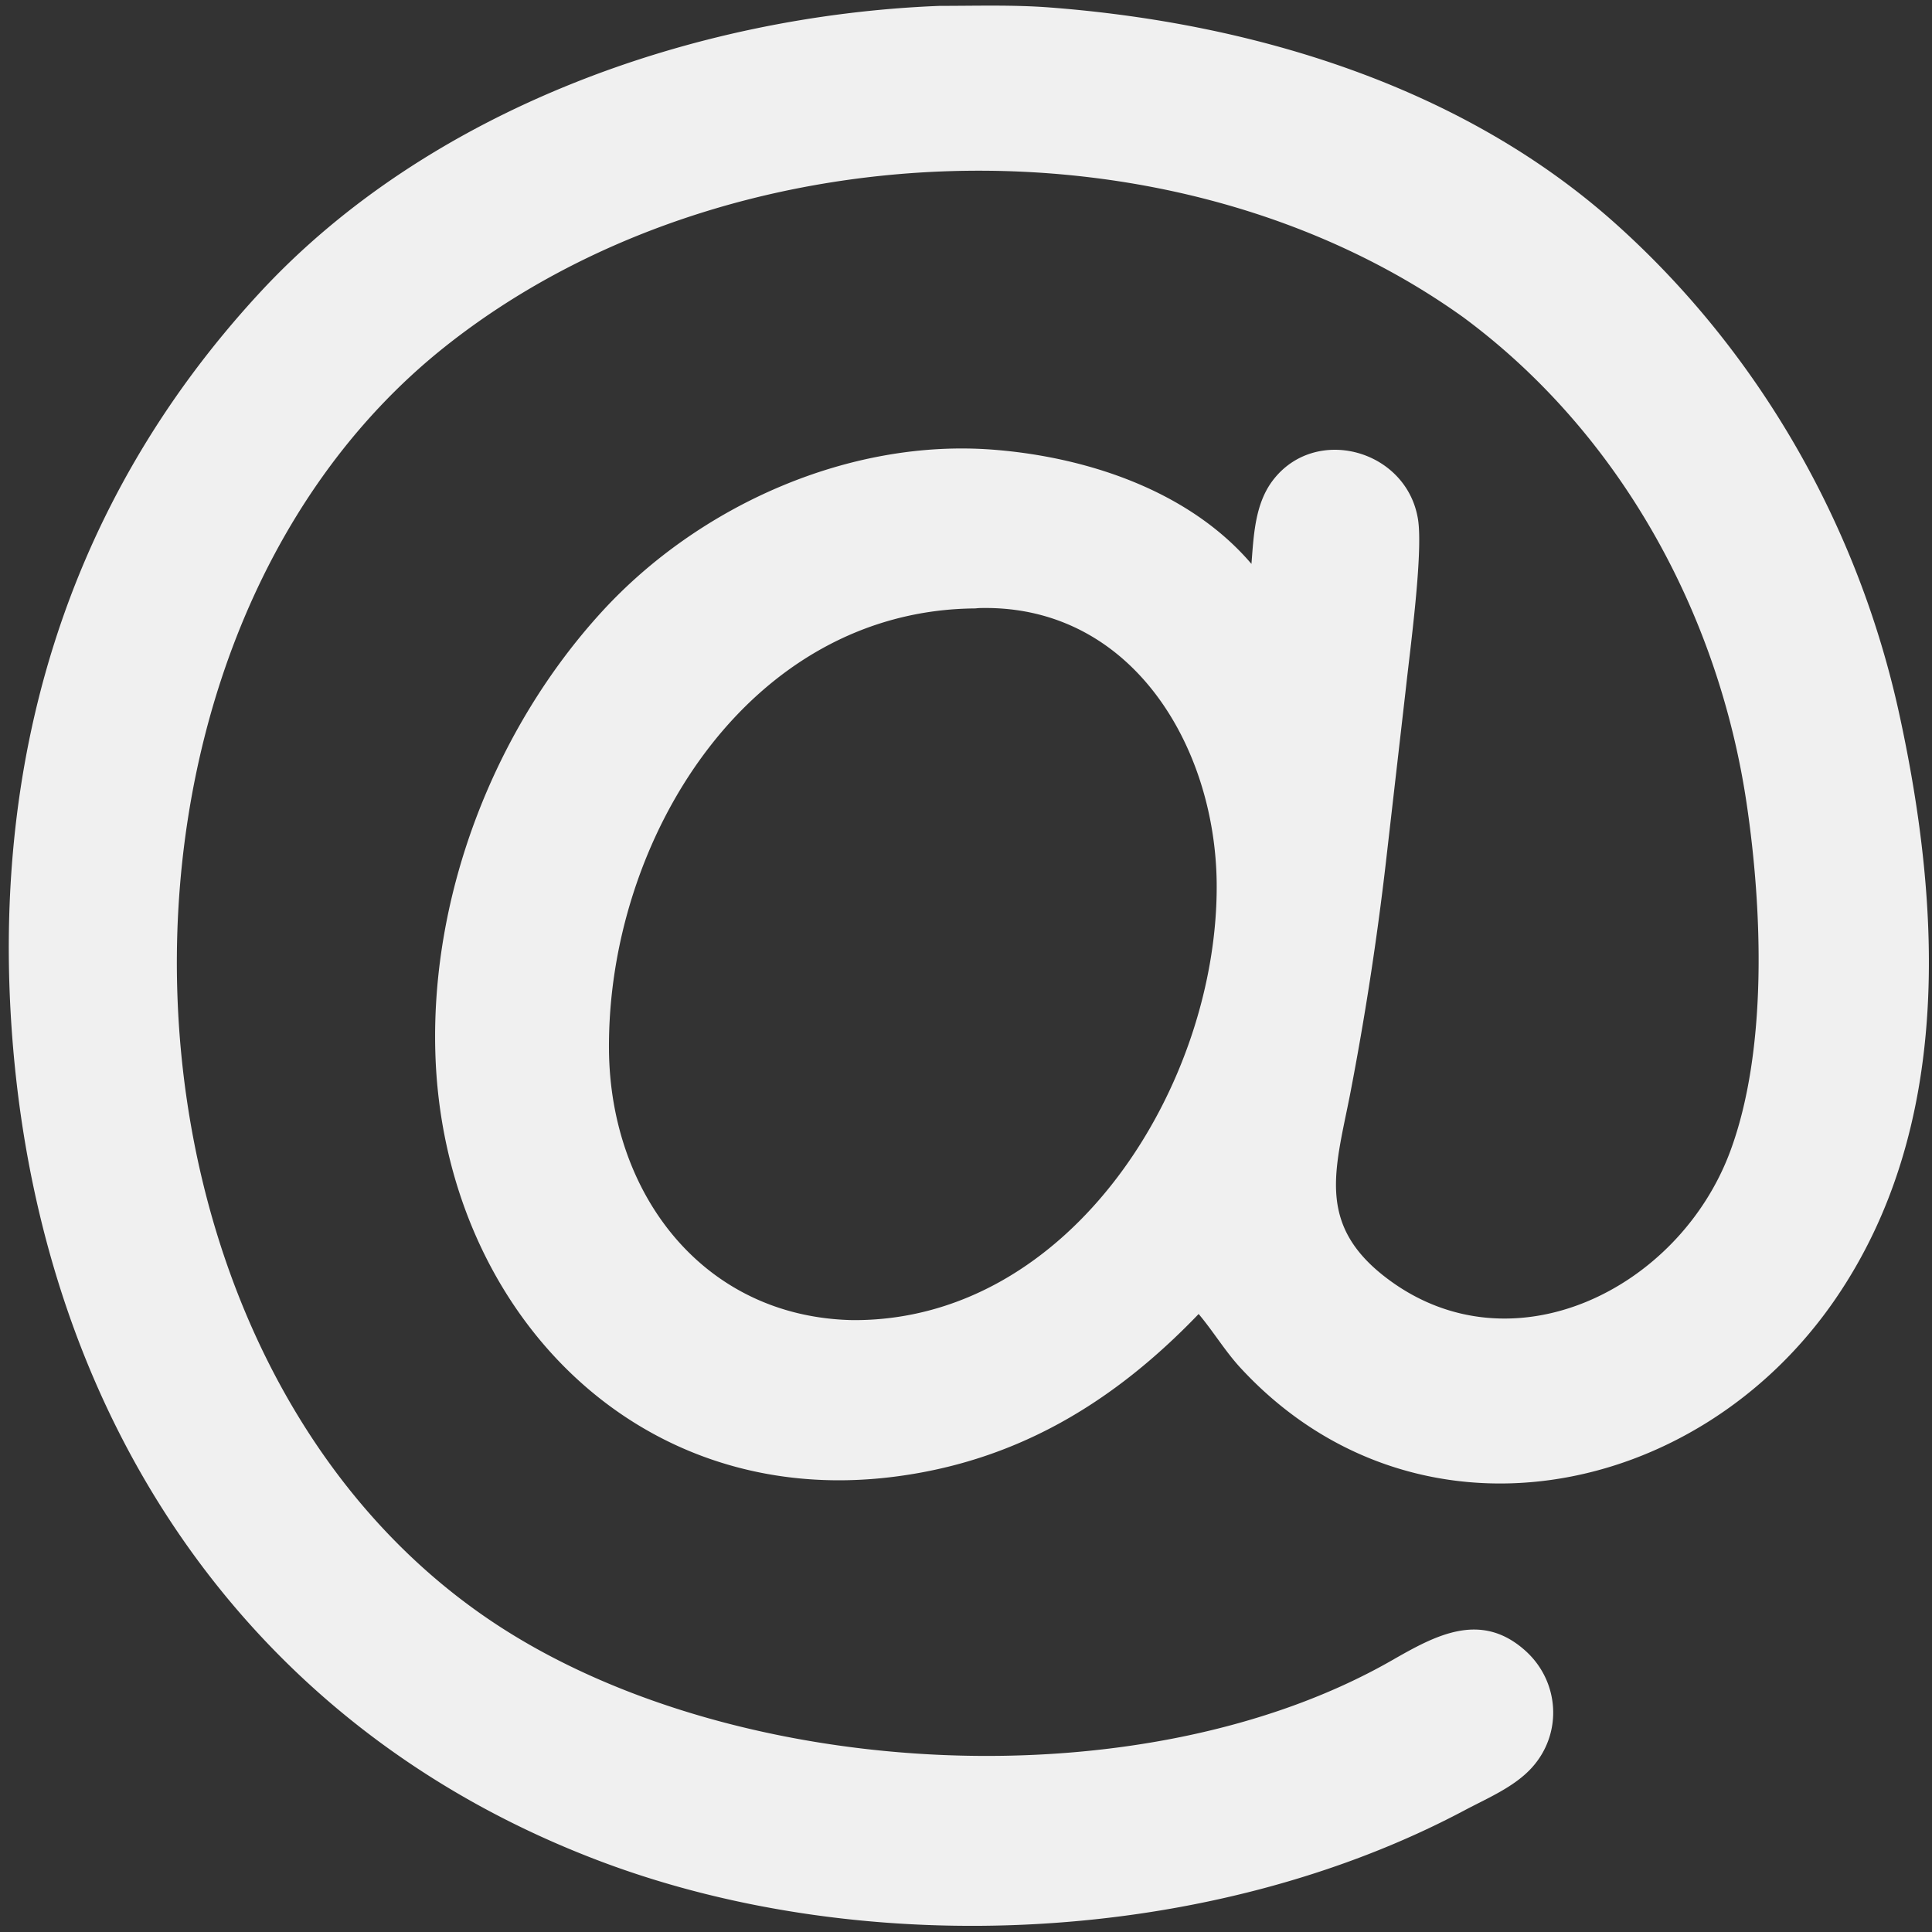 <svg xmlns="http://www.w3.org/2000/svg" width="24" height="24" fill="none"><rect width="100%" height="100%" fill="#333333" stroke="none"/><g clip-path="url(#a)"><path fill="#F0F0F0" d="M11.671.073c.457 0 .918-.015 1.373.02 2.522.193 5.118.976 7.028 2.688 1.786 1.6 3.018 3.764 3.525 6.105.523 2.407.656 5.127-.793 7.245-1.732 2.532-5.237 3.186-7.386.87-.195-.209-.344-.46-.528-.678-1.049 1.093-2.257 1.833-3.802 2.024-3.235.401-5.59-2.138-5.68-5.273-.057-1.975.738-4.023 2.073-5.48 1.207-1.316 3.075-2.15 4.868-2.007 1.155.092 2.421.508 3.197 1.418.028-.35.042-.737.26-1.03.526-.704 1.67-.392 1.809.476.066.417-.1 1.63-.15 2.095l-.247 2.15a38.714 38.714 0 0 1-.45 2.915c-.185.933-.415 1.609.465 2.272 1.543 1.164 3.62.136 4.259-1.577.468-1.256.401-3.01.205-4.326-.352-2.372-1.584-4.608-3.52-6.039-3.603-2.58-9.188-2.38-12.643.361-4.707 3.735-4.4 12.65.703 15.923 2.98 1.911 7.976 2.16 11.051.402.532-.304 1.101-.625 1.662-.12.425.383.464 1.03.076 1.455-.217.238-.552.377-.832.526-3.137 1.667-7.406 1.885-10.721.639-4.386-1.65-6.915-5.462-7.31-10.11-.298-3.498.631-6.745 3.058-9.375 2.111-2.287 5.4-3.449 8.45-3.569Zm-1.077 16.326c2.717.014 4.544-2.94 4.52-5.431-.018-1.694-1.049-3.441-2.912-3.415a.707.707 0 0 0-.085.005c-2.828.02-4.575 2.884-4.552 5.486.016 1.785 1.168 3.318 3.029 3.355Z"/></g><defs><clipPath id="a"><path fill="#fff" d="M0 0h24v24H0z"/></clipPath></defs></svg>